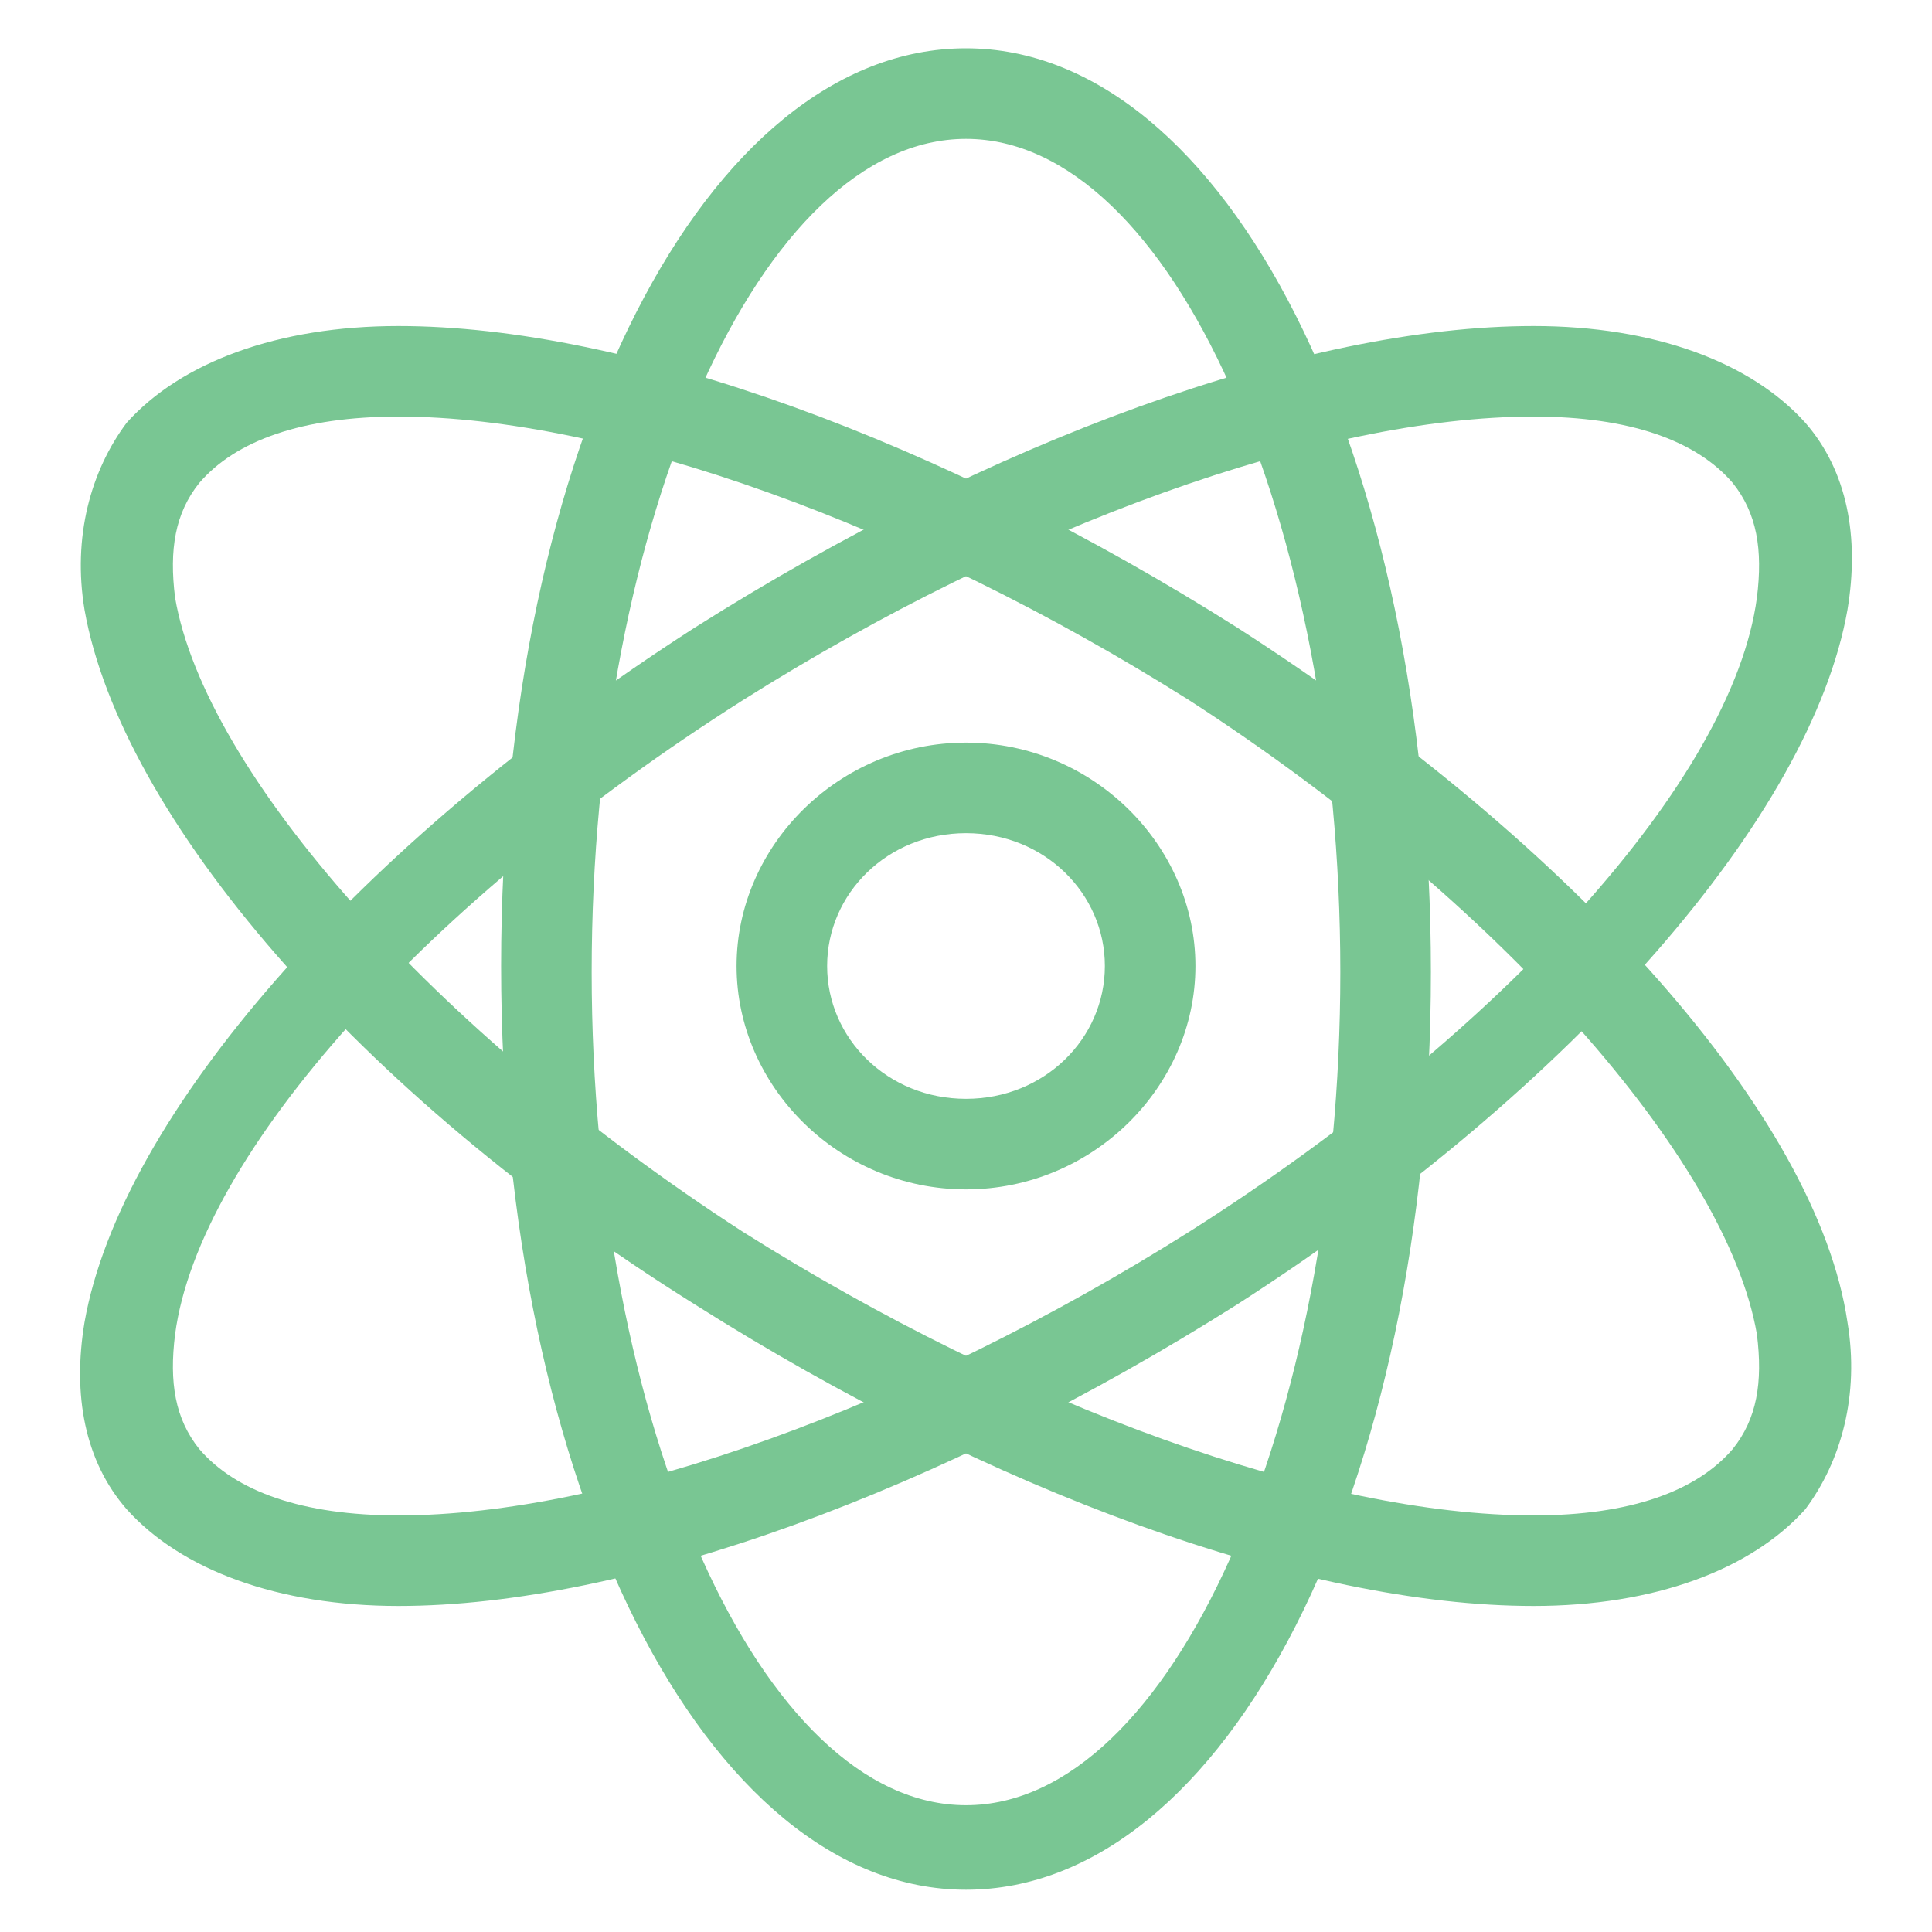 <?xml version="1.0" encoding="utf-8"?>
<!-- Generator: Adobe Illustrator 18.0.0, SVG Export Plug-In . SVG Version: 6.00 Build 0)  -->
<!DOCTYPE svg PUBLIC "-//W3C//DTD SVG 1.1//EN" "http://www.w3.org/Graphics/SVG/1.1/DTD/svg11.dtd">
<svg version="1.1" id="Layer_1" xmlns="http://www.w3.org/2000/svg" xmlns:xlink="http://www.w3.org/1999/xlink" x="0px" y="0px"
	 viewBox="0 0 32 32" enable-background="new 0 0 32 32" xml:space="preserve">
<g>
	<g>
		<path fill="#79C693" d="M16,31.3c-4.3,0-7.7-6.7-7.7-15.3S11.7,0.8,16,0.8c4.3,0,7.7,6.7,7.7,15.3S20.3,31.3,16,31.3z M16,2.3
			c-3.4,0-6.2,6.3-6.2,13.8s2.8,13.8,6.2,13.8s6.2-6.3,6.2-13.8S19.4,2.3,16,2.3z"/>
	</g>
	<g>
		<path fill="#79C693" d="M6.6,26.6c-2,0-3.6-0.6-4.5-1.6c-0.7-0.8-0.9-1.9-0.7-3.1C2,18.5,5.9,14,11.5,10.4c4.9-3.1,10.1-5,13.9-5
			c2,0,3.6,0.6,4.5,1.6c0.7,0.8,0.9,1.9,0.7,3.1C30,13.5,26.1,18,20.5,21.6C15.6,24.7,10.4,26.6,6.6,26.6z M25.4,6.9
			c-3.5,0-8.5,1.8-13.1,4.7c-5.2,3.3-9,7.5-9.4,10.5c-0.1,0.8,0,1.4,0.4,1.9c0.6,0.7,1.7,1.1,3.3,1.1c3.5,0,8.5-1.8,13.1-4.7
			c5.2-3.3,9-7.5,9.4-10.5c0.1-0.8,0-1.4-0.4-1.9C28.1,7.3,27,6.9,25.4,6.9z"/>
	</g>
	<g>
		<path fill="#79C693" d="M25.4,26.6L25.4,26.6c-3.8,0-9-1.9-13.9-5C5.9,18.1,2,13.5,1.4,10.1C1.2,8.9,1.5,7.8,2.1,7
			C3,6,4.6,5.4,6.6,5.4c3.8,0,9,1.9,13.9,5c5.6,3.6,9.6,8.1,10.1,11.5c0.2,1.2-0.1,2.3-0.7,3.1C29,26,27.4,26.6,25.4,26.6z M6.6,6.9
			C5,6.9,3.9,7.3,3.3,8C2.9,8.5,2.8,9.1,2.9,9.9c0.5,2.9,4.3,7.2,9.4,10.5c4.6,2.9,9.6,4.7,13.1,4.7h0c1.6,0,2.7-0.4,3.3-1.1
			c0.4-0.5,0.5-1.1,0.4-1.9c-0.5-2.9-4.3-7.2-9.4-10.5C15.1,8.7,10.1,6.9,6.6,6.9z"/>
	</g>
	<g>
		<path fill="#79C693" d="M16,19.7c-2.1,0-3.8-1.7-3.8-3.7s1.7-3.7,3.8-3.7c2.1,0,3.8,1.7,3.8,3.7S18.1,19.7,16,19.7z M16,13.8
			c-1.3,0-2.3,1-2.3,2.2c0,1.2,1,2.2,2.3,2.2c1.3,0,2.3-1,2.3-2.2C18.3,14.8,17.3,13.8,16,13.8z"/>
	</g>
</g>
</svg>
